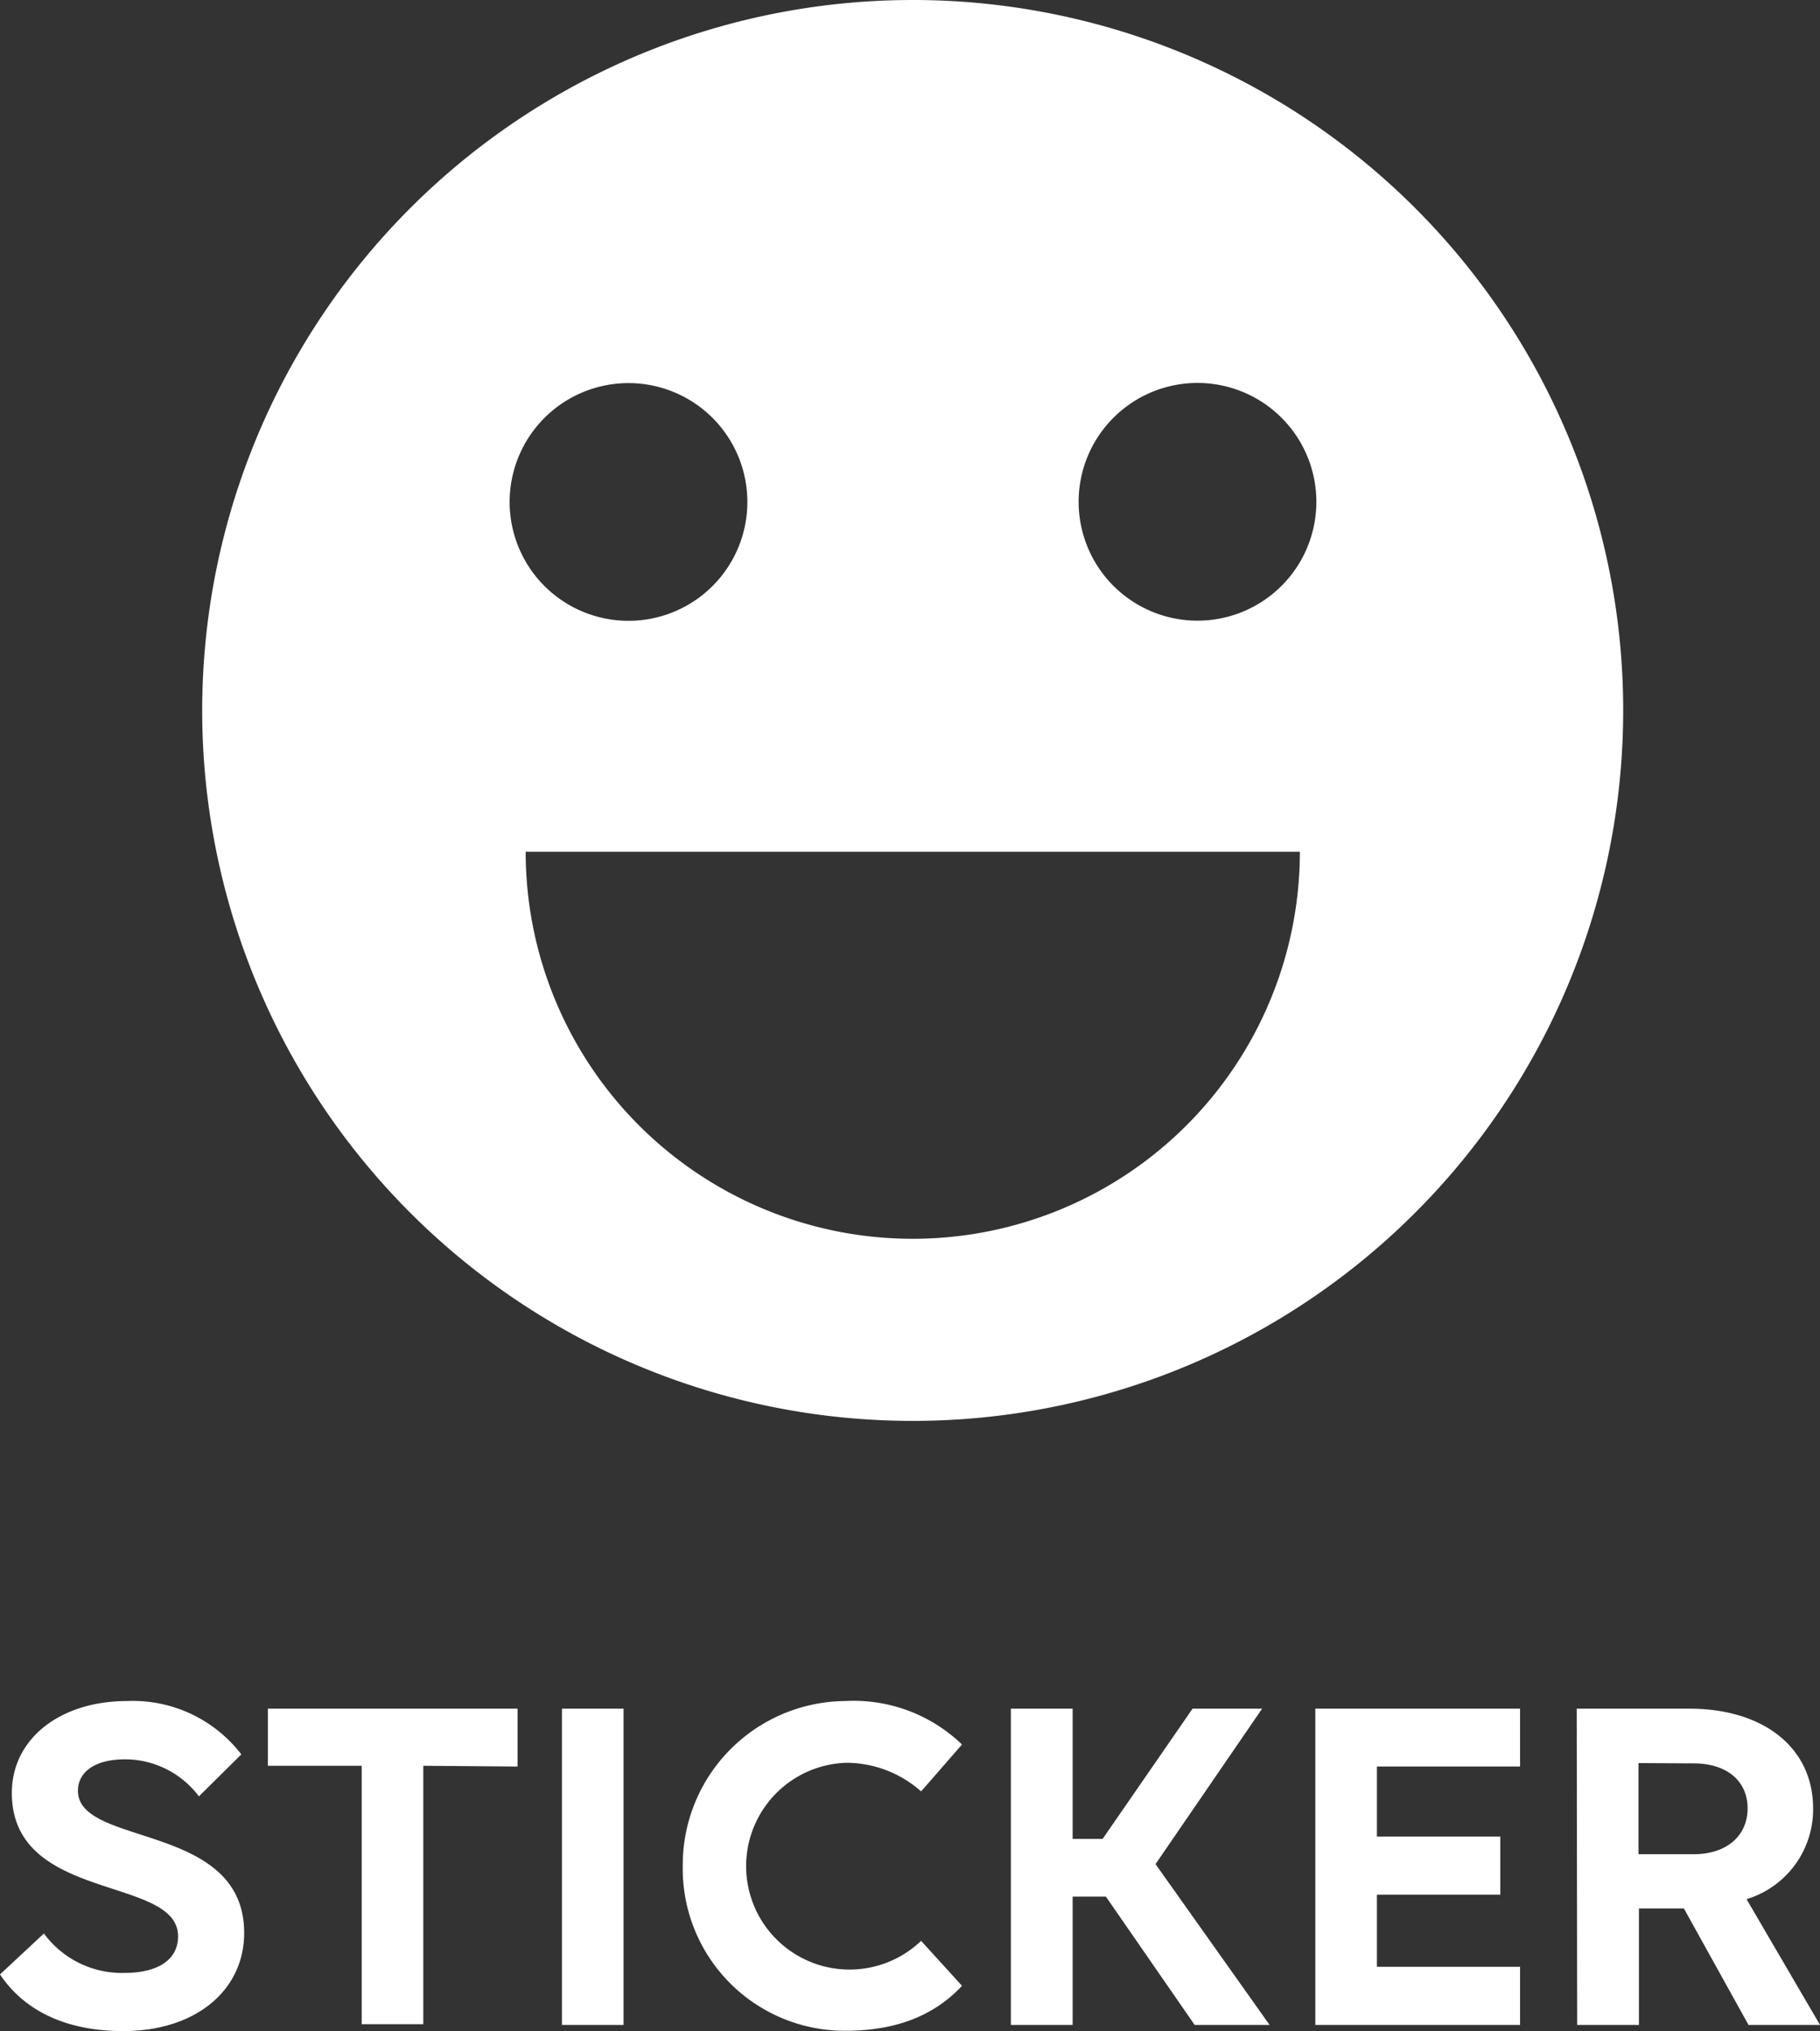 <svg xmlns="http://www.w3.org/2000/svg" viewBox="0 0 121.42 135.51"><rect x="0" y="0" width="121.42" height="135.51" fill="#333333" stroke="none"/><defs><style>.cls-1{fill:#fff;}</style></defs><title>LINE Flea Market_Interactive Mirror Mock </title><g id="Layer_1" data-name="Layer 1"><path class="cls-1" d="M13.27,119.85a6.16,6.16,0,0,0-4.94-2.47c-2,0-3.13.85-3.13,2.1,0,3.76,11.09,2.08,11.09,9.48,0,3.82-3.22,6.55-8.06,6.55-4.31,0-6.85-1.71-8.23-3.78L2.93,129a6.46,6.46,0,0,0,5.36,2.63c2.31,0,3.59-.92,3.59-2.44,0-4.08-11.09-2.23-11.09-9.57,0-3.59,3.19-6.13,7.7-6.13a9.12,9.12,0,0,1,7.61,3.56Z"/><path class="cls-1" d="M28.24,117.81v17.24H24.13V117.81H17.87V114H34.53v3.86Z"/><path class="cls-1" d="M37.49,114H41.6v21.1H37.49Z"/><path class="cls-1" d="M61.45,119.52a7.53,7.53,0,0,0-5-1.91,6.9,6.9,0,1,0,5,11.88l2.73,3c-1.87,2-4.41,3-7.8,3a10.81,10.81,0,0,1-10.83-11,10.93,10.93,0,0,1,10.83-11,10.42,10.42,0,0,1,7.8,2.9Z"/><path class="cls-1" d="M67.44,114h4.12v8.69h2l6-8.69h4.64l-7.11,10.37,7.61,10.73h-5l-5.92-8.56H71.56v8.56H67.44Z"/><path class="cls-1" d="M87.75,114h13.66v3.86H91.86v4.67h8.23v3.88H91.86v4.81h9.55v3.88H87.75Z"/><path class="cls-1" d="M105.19,114h7.51c5,0,8.26,2.64,8.26,6.65a6.26,6.26,0,0,1-4.44,6.06l4.9,8.39h-4.77l-4.31-7.77h-3v7.77h-4.12Zm4.12,3.63v6.08H113c2.17,0,3.59-1.21,3.59-3.06s-1.42-3-3.59-3Z"/><path class="cls-1" d="M60.89,0a47.4,47.4,0,1,0,47.4,47.39A47.39,47.39,0,0,0,60.89,0Zm-19,25.56A7.93,7.93,0,1,1,34,33.49,7.93,7.93,0,0,1,41.88,25.56Zm19,57.09A25.82,25.82,0,0,1,35.07,56.83H86.72A25.83,25.83,0,0,1,60.89,82.65Zm19-41.24a7.93,7.93,0,1,1,7.93-7.92A7.93,7.93,0,0,1,79.91,41.41Z"/></g></svg>